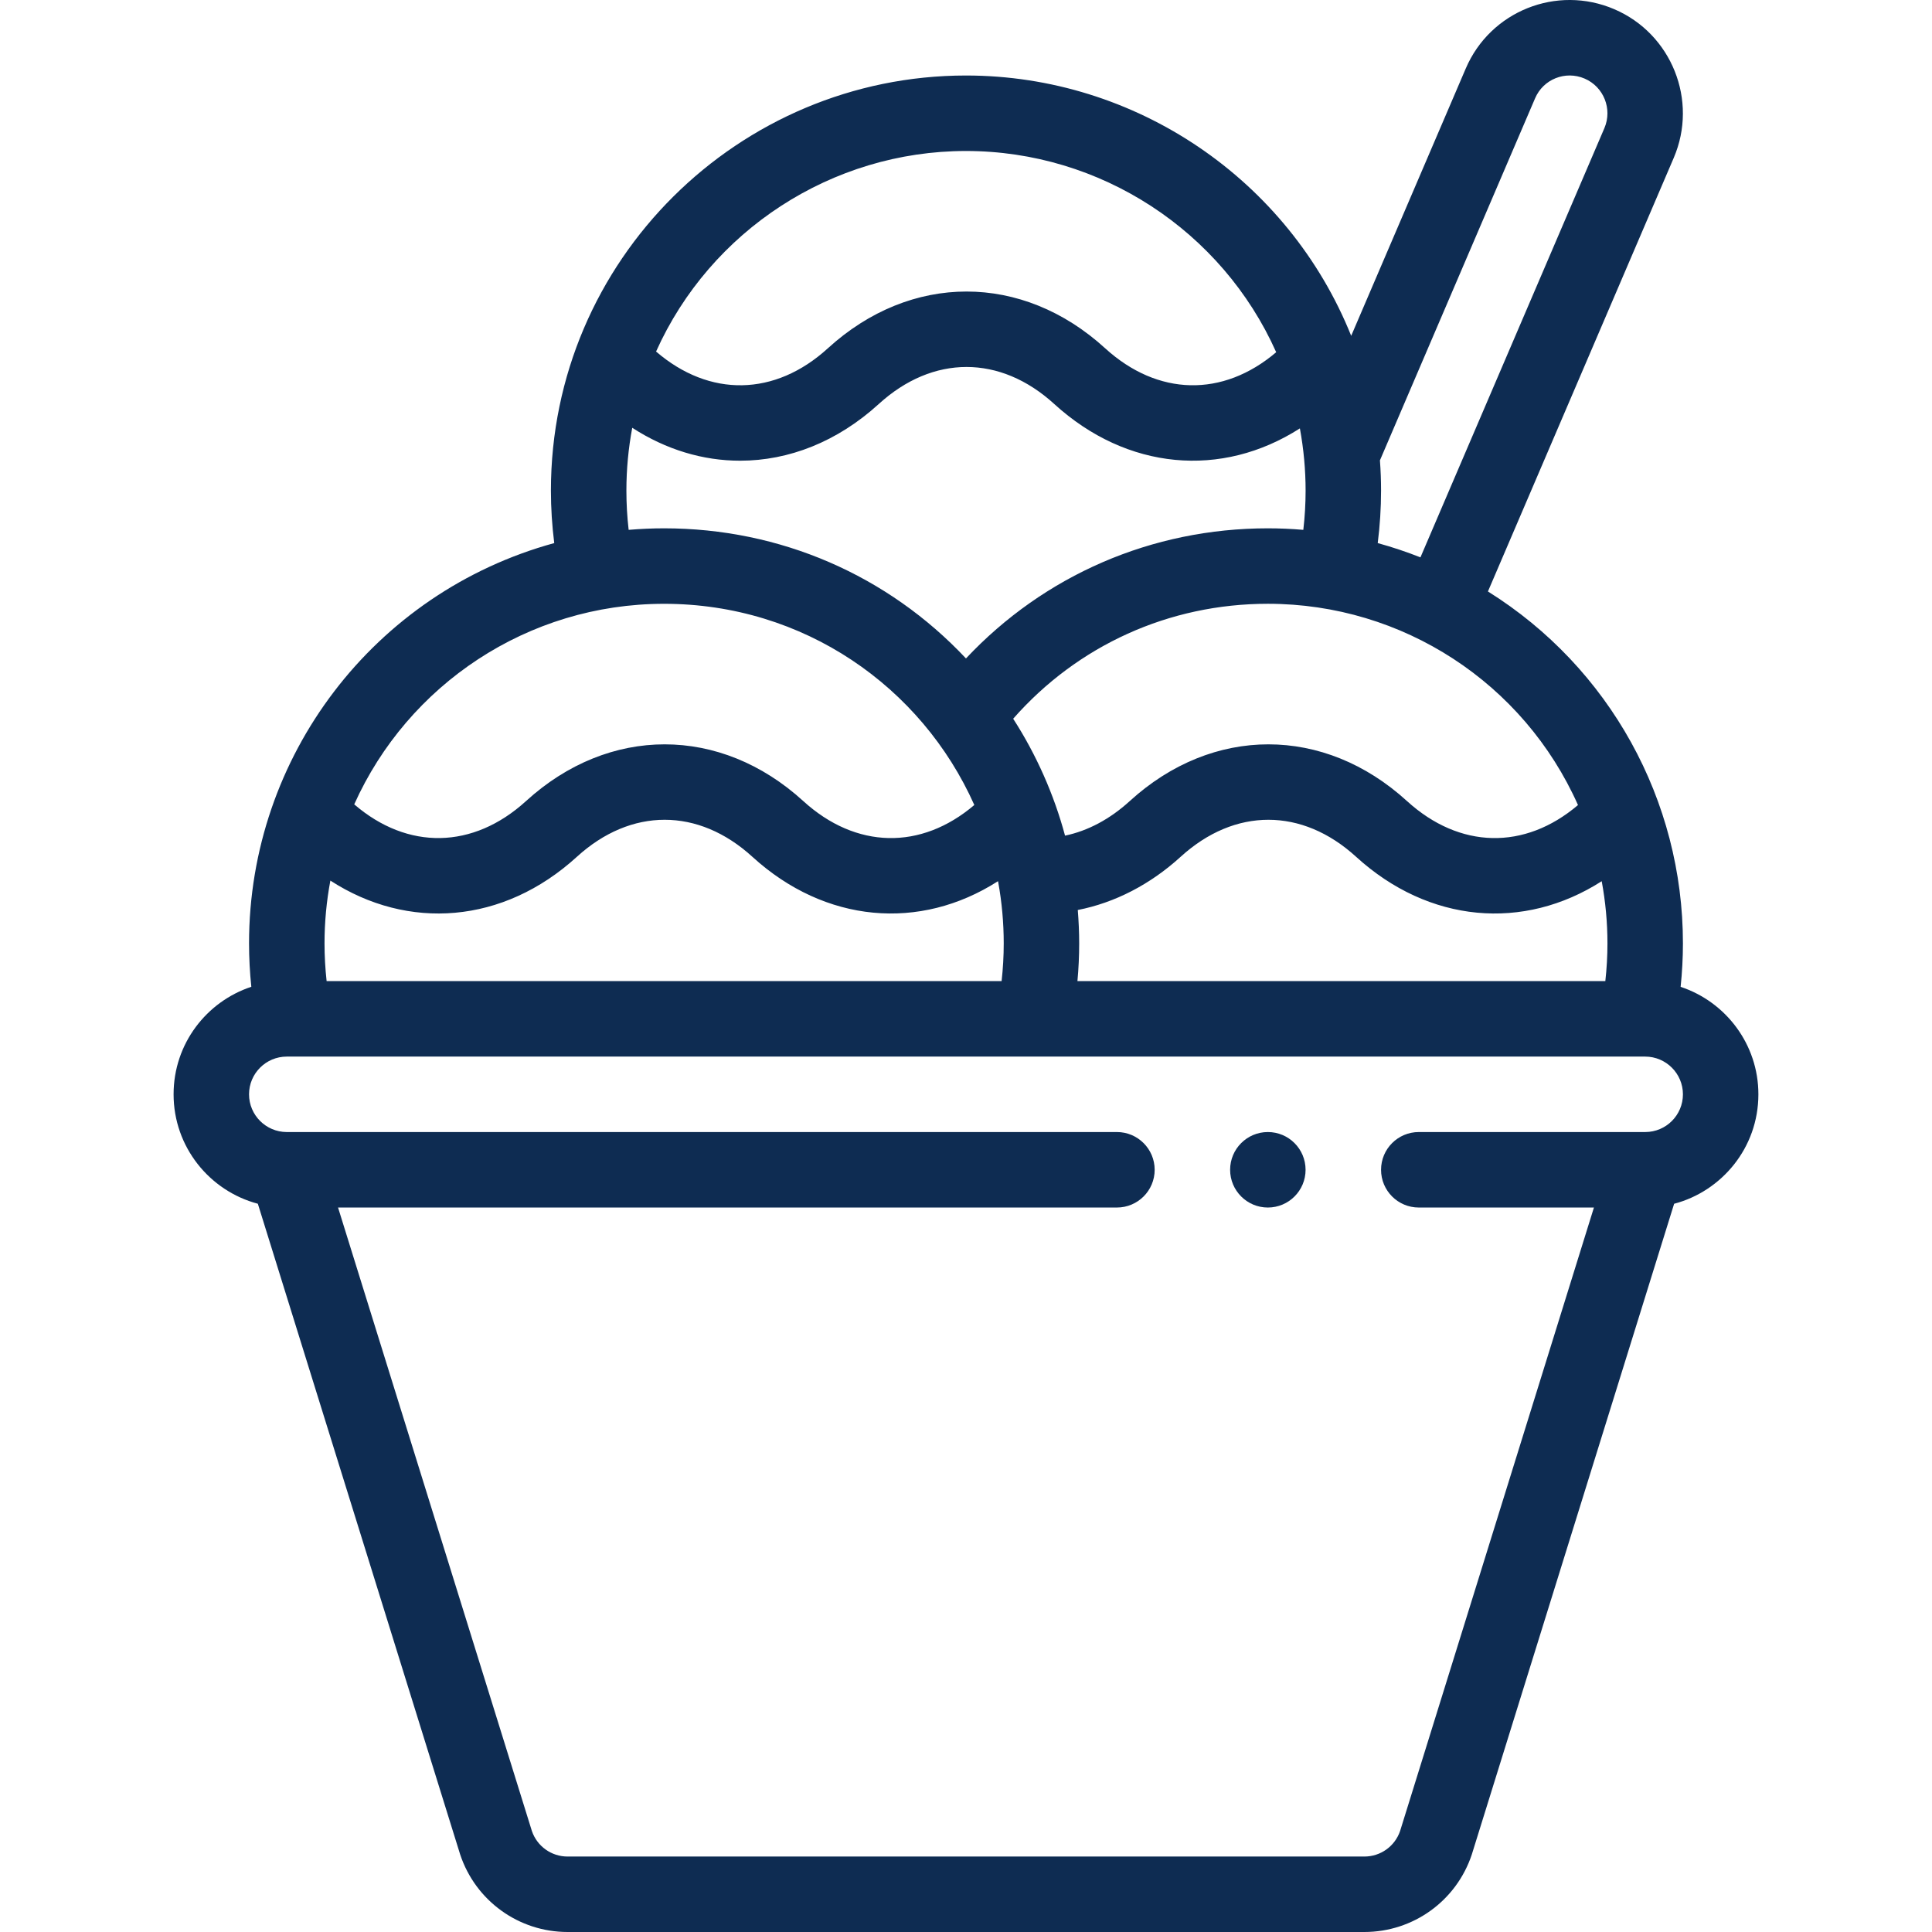 <svg width="72" height="72" viewBox="0 0 72 72" fill="none" xmlns="http://www.w3.org/2000/svg">
<g clip-path="url(#clip0)">
<path d="M48.655 43.595C48.655 44.371 48.026 45.001 47.249 45.001C46.473 45.001 45.843 44.371 45.843 43.595C45.843 42.818 46.473 42.188 47.249 42.188C48.026 42.188 48.655 42.818 48.655 43.595Z" fill="#0E2C52"/>
<path d="M6.469 40.782C6.469 42.736 7.804 44.382 9.609 44.86C9.609 44.86 17.146 69.105 17.15 69.114C17.724 70.84 19.333 72 21.152 72H50.846C52.666 72 54.275 70.84 54.849 69.114C54.852 69.105 62.39 44.861 62.39 44.861C64.153 44.398 65.53 42.783 65.53 40.782C65.53 38.917 64.313 37.333 62.632 36.777C62.688 36.239 62.718 35.698 62.718 35.157C62.718 29.828 59.986 24.876 55.451 22.042L62.376 5.882C63.291 3.744 62.298 1.259 60.16 0.343C58.014 -0.577 55.535 0.416 54.622 2.559L50.355 12.515C48.014 6.688 42.32 2.814 35.999 2.814C27.54 2.814 20.531 9.688 20.531 18.282C20.531 18.938 20.574 19.592 20.655 20.239C13.938 22.081 9.281 28.185 9.281 35.157C9.281 35.697 9.31 36.238 9.366 36.775C7.705 37.322 6.469 38.89 6.469 40.782H6.469ZM40.153 36.563C40.196 36.097 40.218 35.627 40.218 35.157C40.218 34.741 40.199 34.326 40.166 33.913C41.54 33.644 42.861 32.967 43.998 31.931C46.016 30.091 48.523 30.09 50.54 31.932C53.251 34.403 56.779 34.705 59.691 32.84C59.832 33.599 59.905 34.373 59.905 35.157C59.905 35.627 59.878 36.097 59.826 36.563H40.153ZM12.172 36.563C12.121 36.097 12.094 35.627 12.094 35.157C12.094 34.366 12.168 33.584 12.312 32.817C15.206 34.691 18.752 34.435 21.498 31.931C23.517 30.091 26.023 30.09 28.041 31.932C30.752 34.403 34.28 34.705 37.193 32.839C37.195 32.855 37.199 32.87 37.202 32.885C37.337 33.627 37.406 34.392 37.406 35.157C37.406 35.627 37.379 36.097 37.327 36.563H12.172ZM23.428 19.746C23.372 19.262 23.344 18.773 23.344 18.283C23.344 17.491 23.418 16.709 23.562 15.942C24.824 16.76 26.203 17.17 27.582 17.169C29.393 17.169 31.203 16.465 32.748 15.057C34.766 13.216 37.273 13.216 39.29 15.057C42.002 17.528 45.529 17.831 48.443 15.965C48.585 16.735 48.656 17.519 48.656 18.283C48.656 18.773 48.627 19.262 48.571 19.746C48.133 19.709 47.691 19.689 47.249 19.689C42.925 19.689 38.912 21.438 35.999 24.538C33.086 21.438 29.074 19.689 24.75 19.689C24.308 19.689 23.866 19.709 23.428 19.746ZM58.807 30.002C56.821 31.691 54.397 31.641 52.435 29.854C49.346 27.035 45.193 27.035 42.103 29.853C41.358 30.532 40.538 30.965 39.691 31.142C39.282 29.617 38.622 28.124 37.758 26.785C40.161 24.051 43.567 22.501 47.249 22.501C52.278 22.502 56.786 25.46 58.807 30.002ZM57.208 3.664C57.511 2.952 58.335 2.621 59.053 2.928C59.766 3.234 60.096 4.062 59.791 4.775L52.936 20.771C52.415 20.565 51.884 20.388 51.344 20.239C51.426 19.593 51.468 18.939 51.468 18.283C51.468 17.908 51.454 17.53 51.426 17.156L57.208 3.664ZM35.999 5.627C41.011 5.627 45.54 8.603 47.56 13.126C45.572 14.816 43.148 14.767 41.185 12.979C38.096 10.16 33.944 10.16 30.853 12.979C28.881 14.777 26.442 14.816 24.45 13.101C26.473 8.593 30.999 5.627 35.999 5.627ZM24.749 22.502C29.951 22.502 34.344 25.591 36.31 30C34.323 31.691 31.898 31.642 29.936 29.854C26.847 27.035 22.695 27.035 19.604 29.853C17.632 31.65 15.194 31.691 13.201 29.976C15.2 25.522 19.662 22.502 24.749 22.502ZM10.688 39.376H61.311C62.086 39.376 62.718 40.007 62.718 40.782C62.718 41.556 62.092 42.186 61.315 42.188C61.311 42.188 61.306 42.188 61.302 42.188H52.874C52.097 42.188 51.468 42.818 51.468 43.595C51.468 44.371 52.097 45.001 52.874 45.001H59.401L52.177 68.237C51.983 68.806 51.449 69.188 50.846 69.188H21.152C20.549 69.188 20.016 68.806 19.822 68.237L12.598 45.001H41.624C42.401 45.001 43.031 44.371 43.031 43.595C43.031 42.818 42.401 42.188 41.624 42.188C41.624 42.188 10.688 42.188 10.683 42.188C9.91 42.185 9.281 41.556 9.281 40.782C9.281 40.006 9.911 39.376 10.688 39.376Z" fill="#0E2C52"/>
</g>
<defs>
<clipPath id="clip0">
<rect width="72" height="72" fill="white"/>
</clipPath>
</defs>
</svg>
